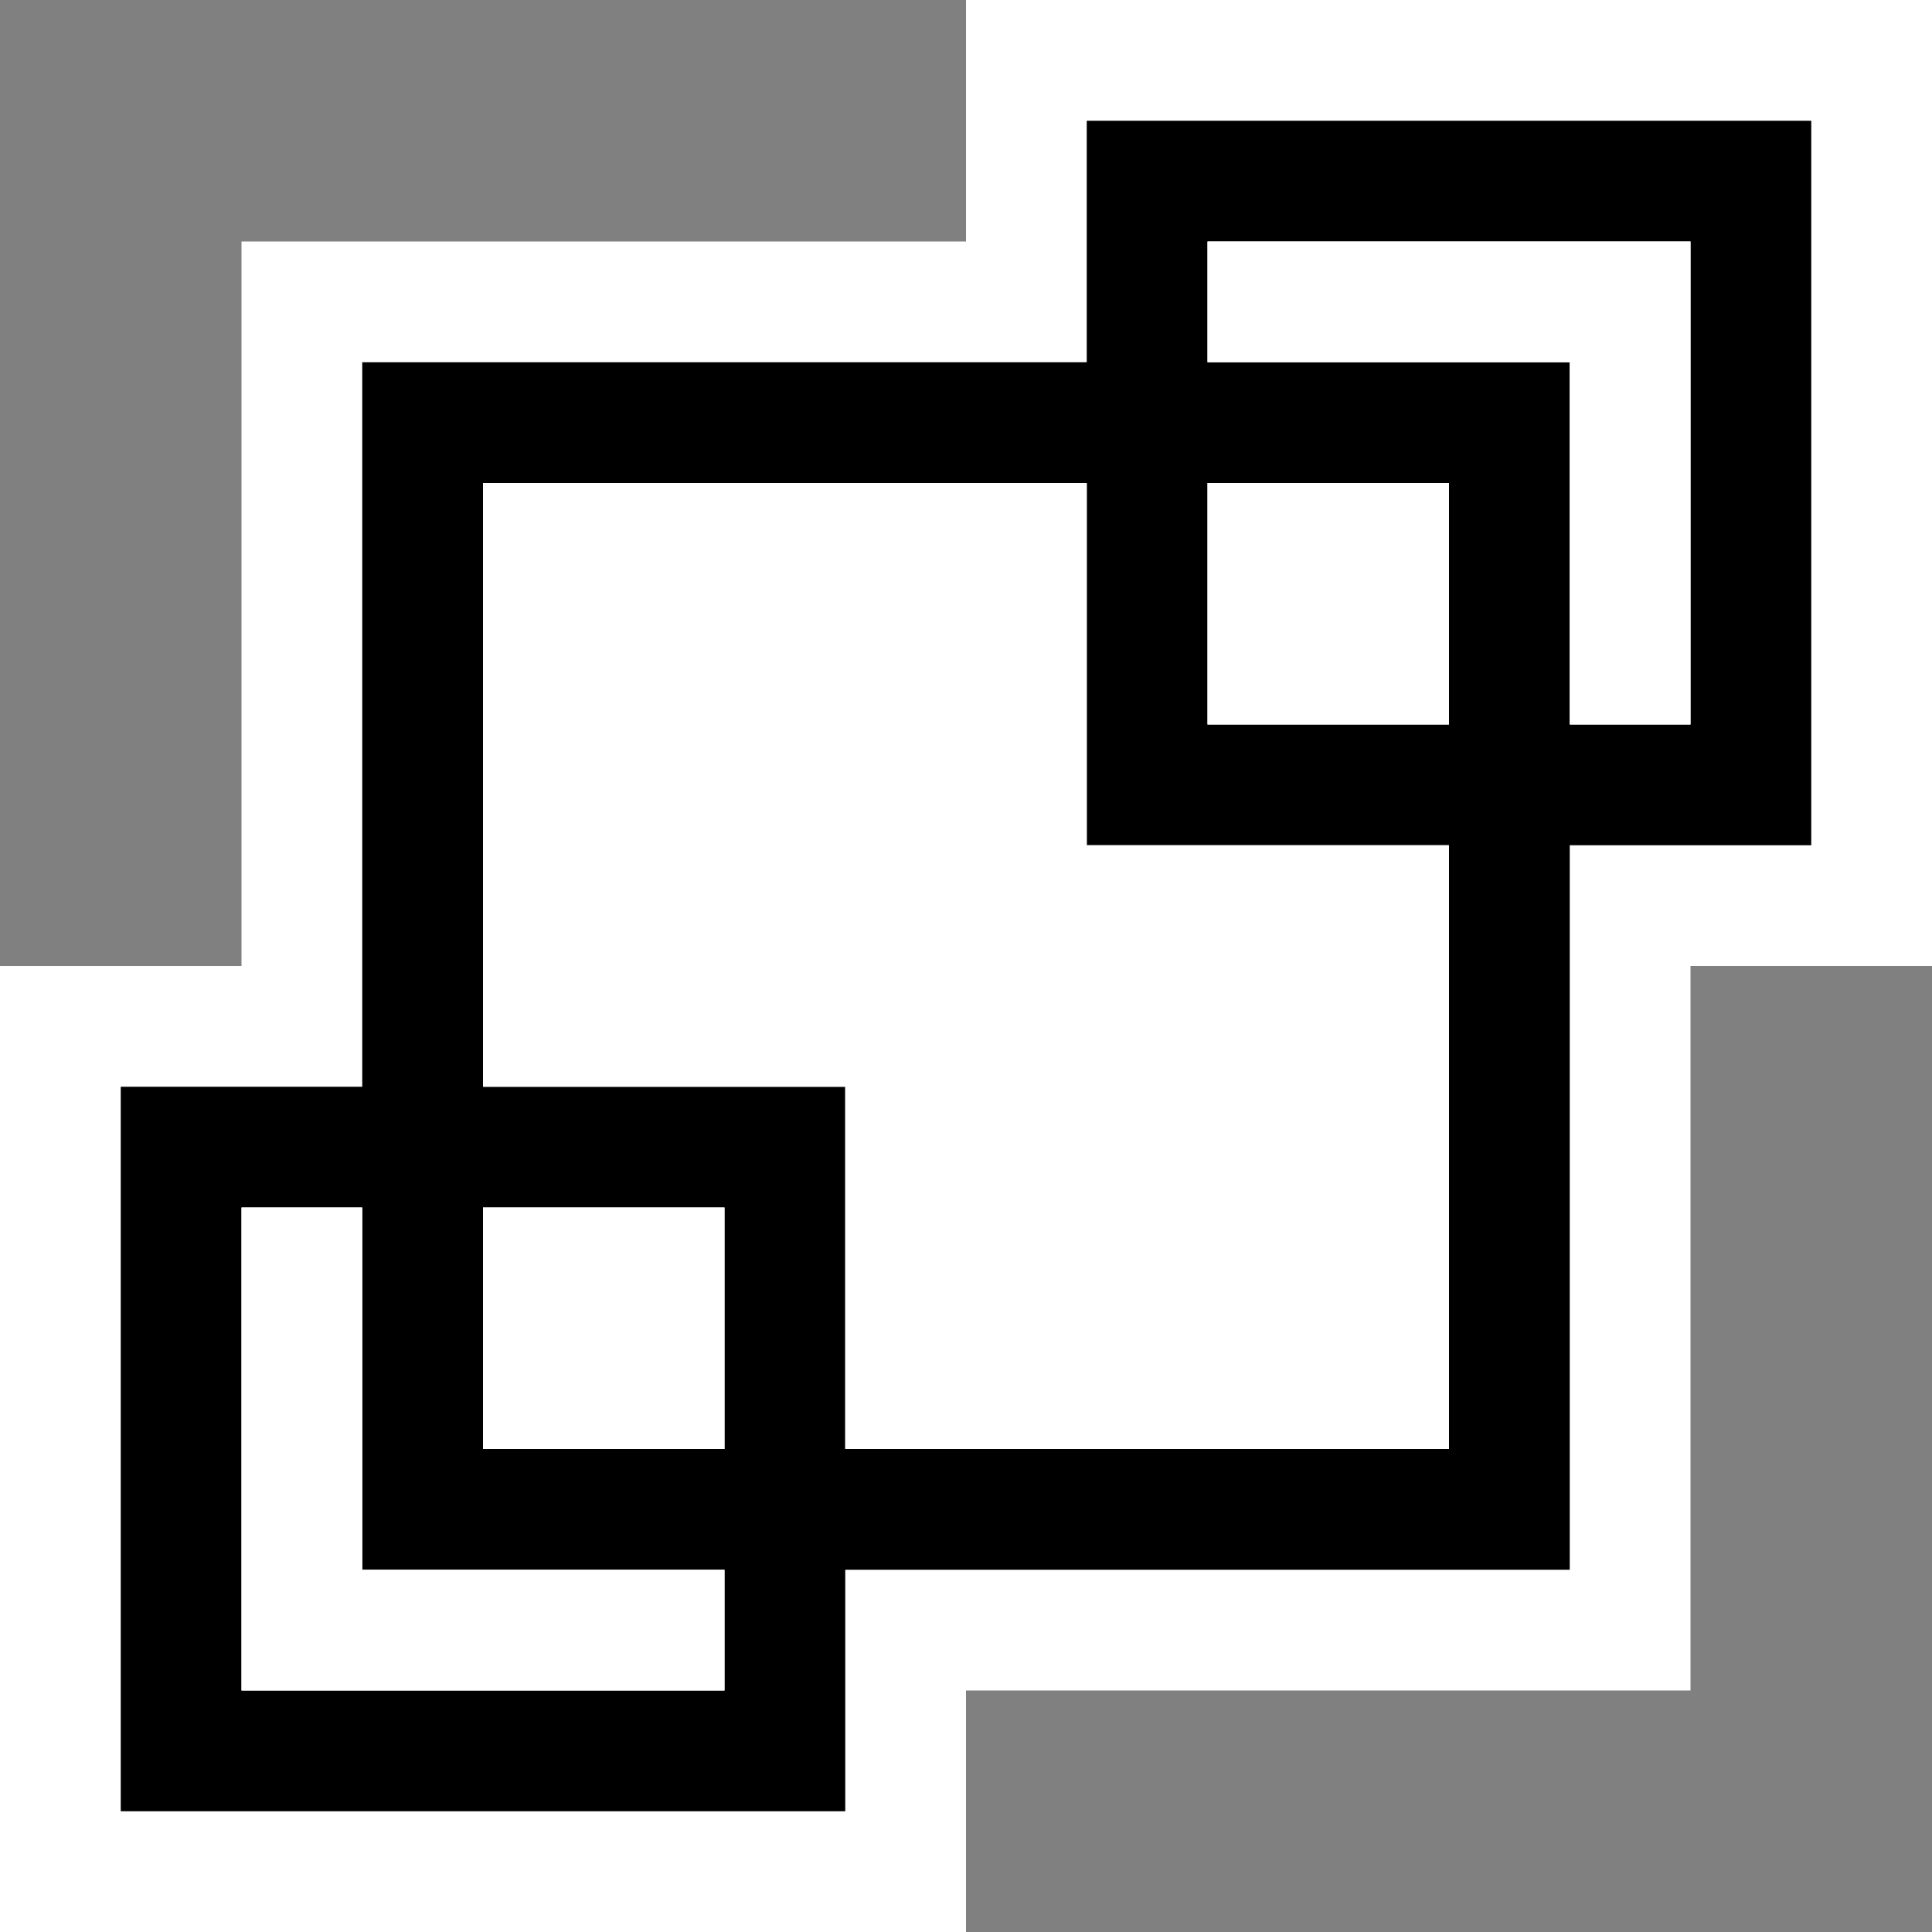 <svg xmlns="http://www.w3.org/2000/svg" viewBox="0 0 16 16"><rect x="0" y="0" width="16" height="16" fill="#808080" stroke="none"/><style>.st0{opacity:0}.st0,.st1{fill:white}.st2{fill:black}.st3{fill:white}</style><g id="outline"><path class="st0" d="M0 0h16v16H0z"/><path class="st1" d="M16 8h-2v6H8v2H0V8h2V2h6V0h8v8z"/></g><path class="st2" d="M3 3v10h10V3H3zm9 9H4V4h8v8zM9 1v6h6V1H9zm3 5h-2V4h2v2zm2 0h-1V3h-3V2h4v4zM1 9v6h6V9H1zm5 5H2v-4h1v3h3v1zm0-2H4v-2h2v2z" id="icon_x5F_bg"/><path class="st3" d="M12 6h-2V4h2v2zm-2-4v1h3v3h1V2h-4zm-4 8H4v2h2v-2zm-3 3v-3H2v4h4v-1H3zm6-6V4H4v5h3v3h5V7H9z" id="icon_x5F_fg"/></svg>
